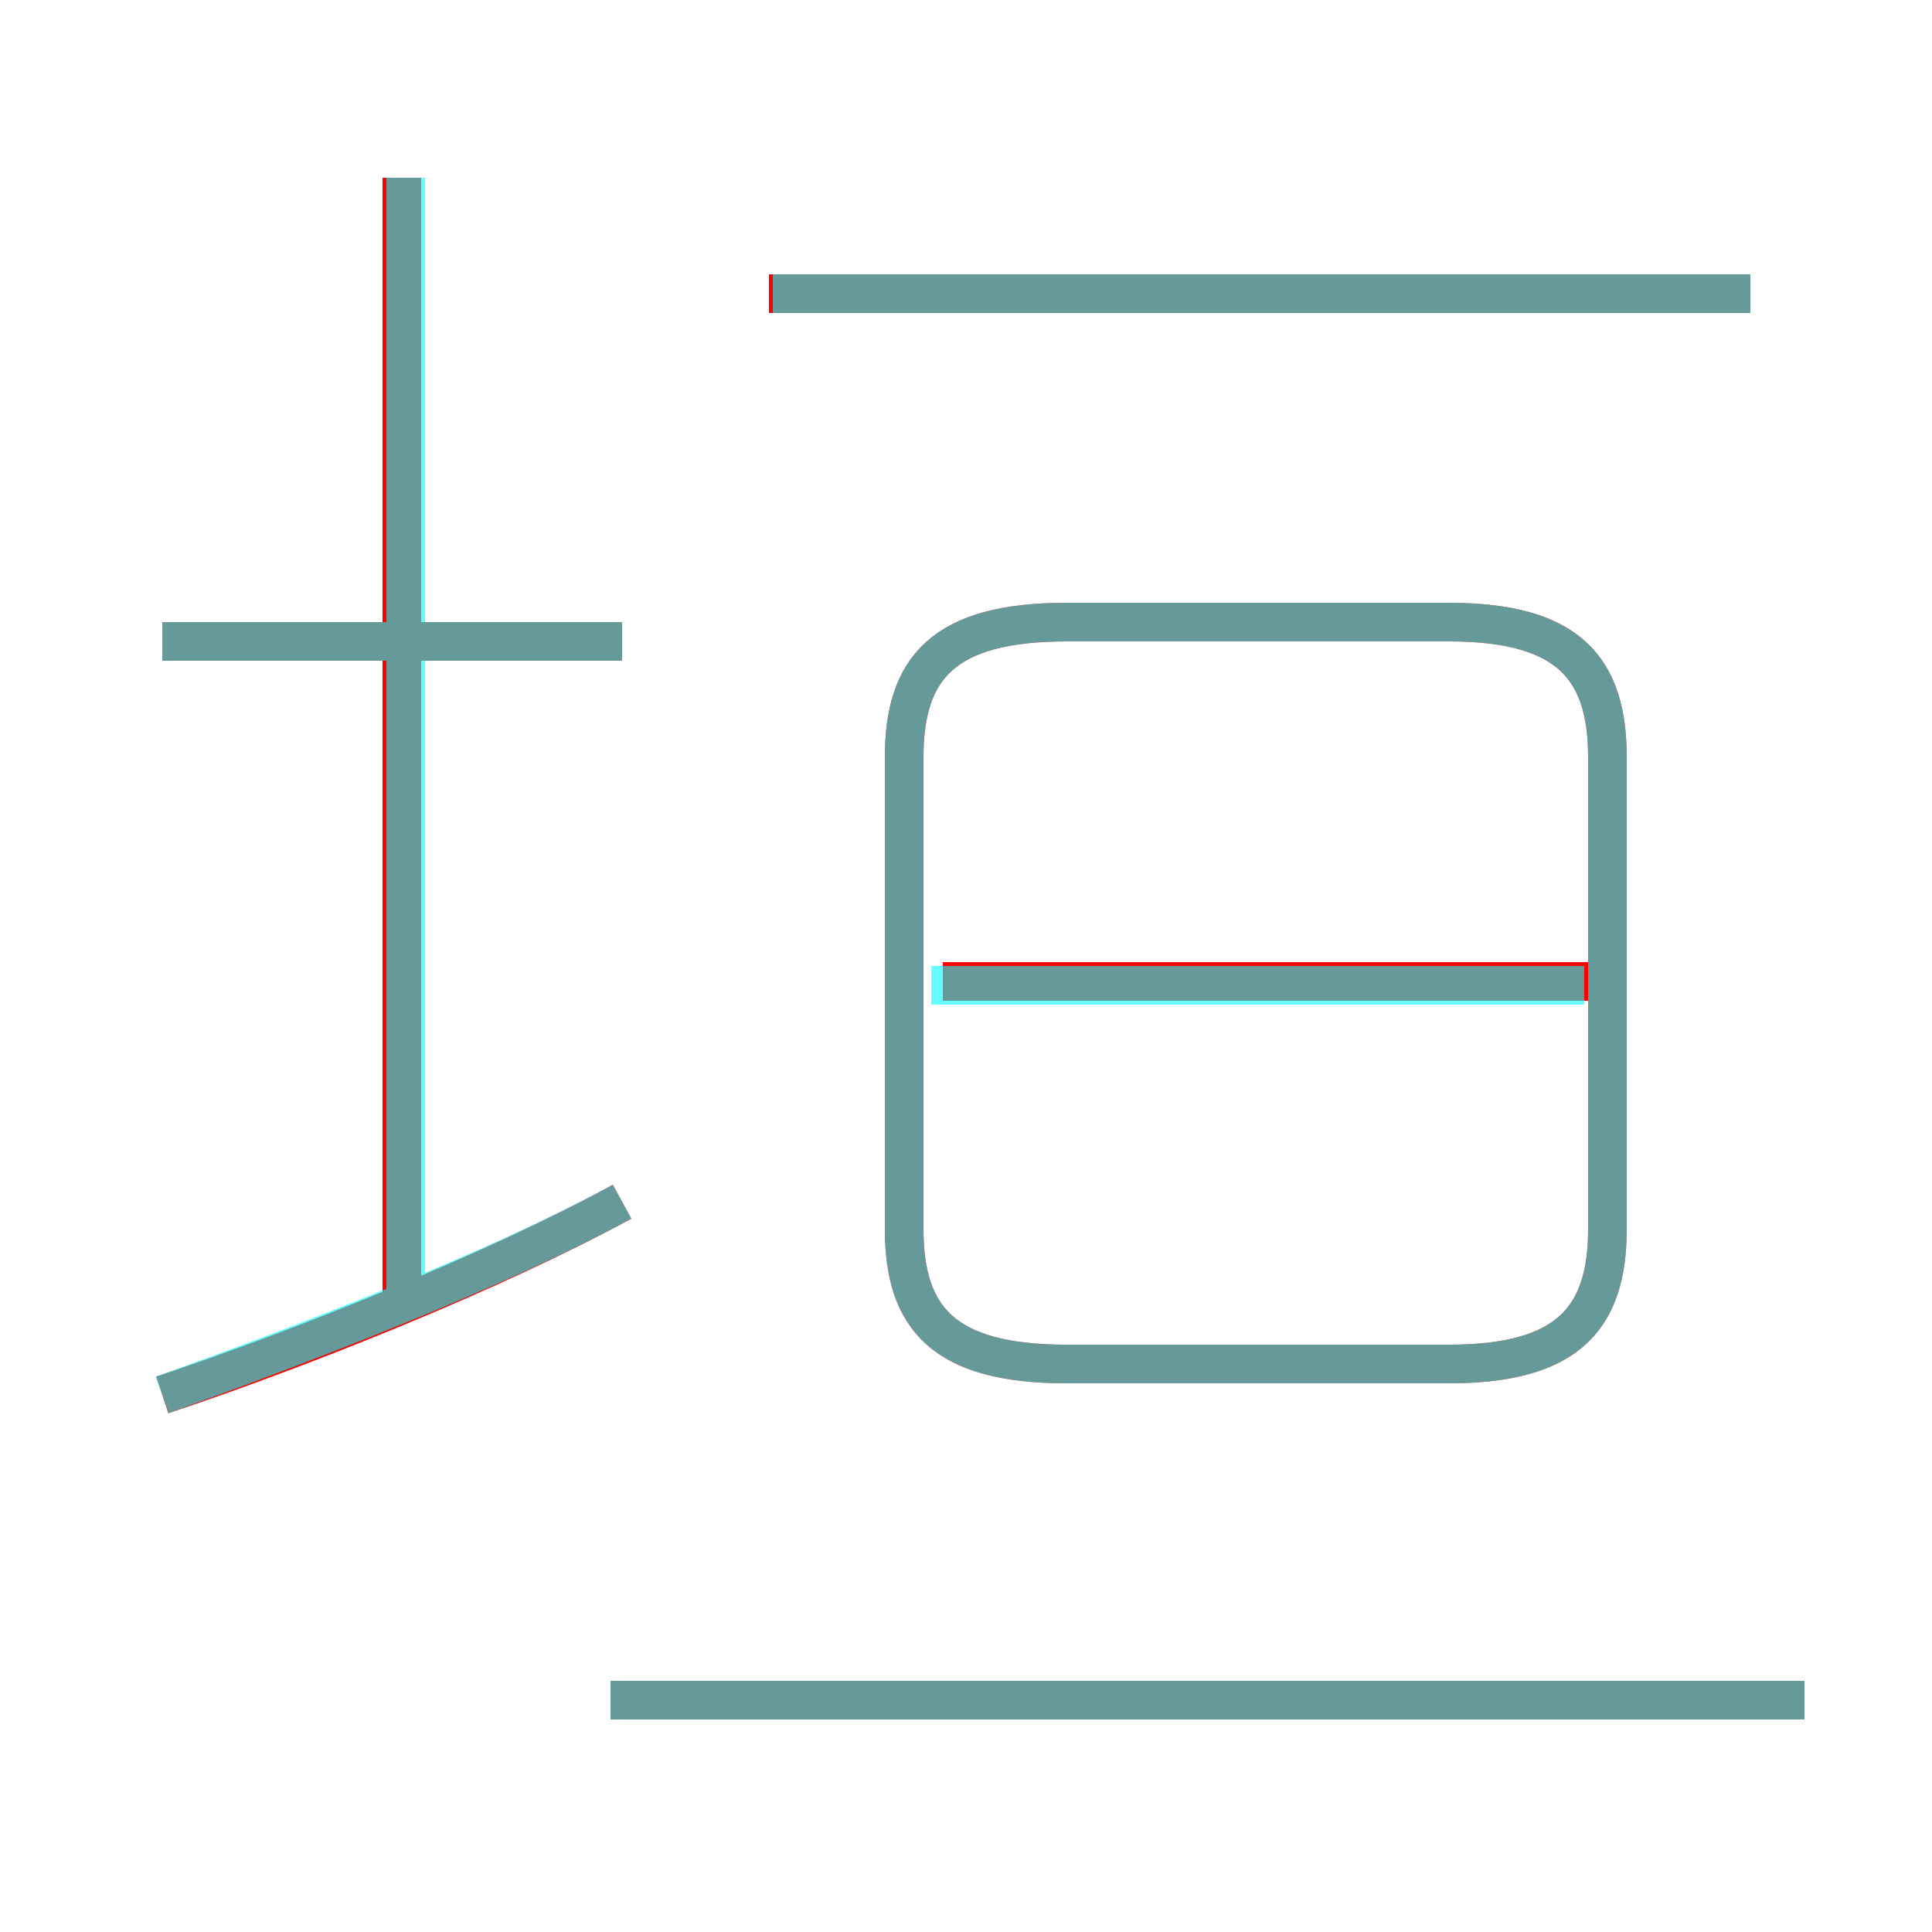 <?xml version='1.0' encoding='utf8'?>
<svg viewBox="0.0 -6.0 50.0 50.0" version="1.1" xmlns="http://www.w3.org/2000/svg">
<rect x="0.0" y="-6.0" width="50.0" height="50.0" fill="#333333" stroke="none"/>
<rect x="-1000" y="-1000" width="2000" height="2000" stroke="white" fill="white"/>
<g style="fill:none;stroke:rgba(255, 0, 0, 1);  stroke-width:1"><path d="M 27.6 -8.7 L 37.5 -8.7 C 40.6 -8.7 41.6 -9.9 41.6 -12.2 L 41.6 -24.4 C 41.6 -26.7 40.6 -27.9 37.5 -27.9 L 27.6 -27.9 C 24.4 -27.9 23.4 -26.7 23.4 -24.4 L 23.4 -12.2 C 23.4 -9.9 24.4 -8.7 27.6 -8.7 Z M 4.2 -7.9 C 7.8 -9.1 12.8 -11.1 16.1 -12.9 M 46.7 0.0 L 15.8 0.0 M 10.4 -9.9 L 10.4 -39.4 M 16.1 -27.4 L 4.2 -27.4 M 41.4 -18.6 L 24.4 -18.6 M 45.3 -36.4 L 19.9 -36.4" transform="translate(0.0 38.0)" />
</g>
<g style="fill:none;stroke:rgba(0, 255, 255, 0.6);  stroke-width:1">
<path d="M 27.6 -8.7 L 37.5 -8.7 C 40.6 -8.7 41.6 -9.9 41.6 -12.2 L 41.6 -24.4 C 41.6 -26.7 40.6 -27.9 37.5 -27.9 L 27.6 -27.9 C 24.4 -27.9 23.4 -26.7 23.4 -24.4 L 23.4 -12.2 C 23.4 -9.9 24.4 -8.7 27.6 -8.7 Z M 4.2 -7.9 C 7.8 -9.2 12.8 -11.1 16.1 -12.9 M 46.7 0.0 L 15.8 0.0 M 10.5 -10.2 L 10.5 -39.4 M 16.1 -27.4 L 4.2 -27.4 M 41.0 -18.5 L 24.1 -18.5 M 45.3 -36.4 L 20.0 -36.4" transform="translate(0.0 38.0)" />
</g>
</svg>